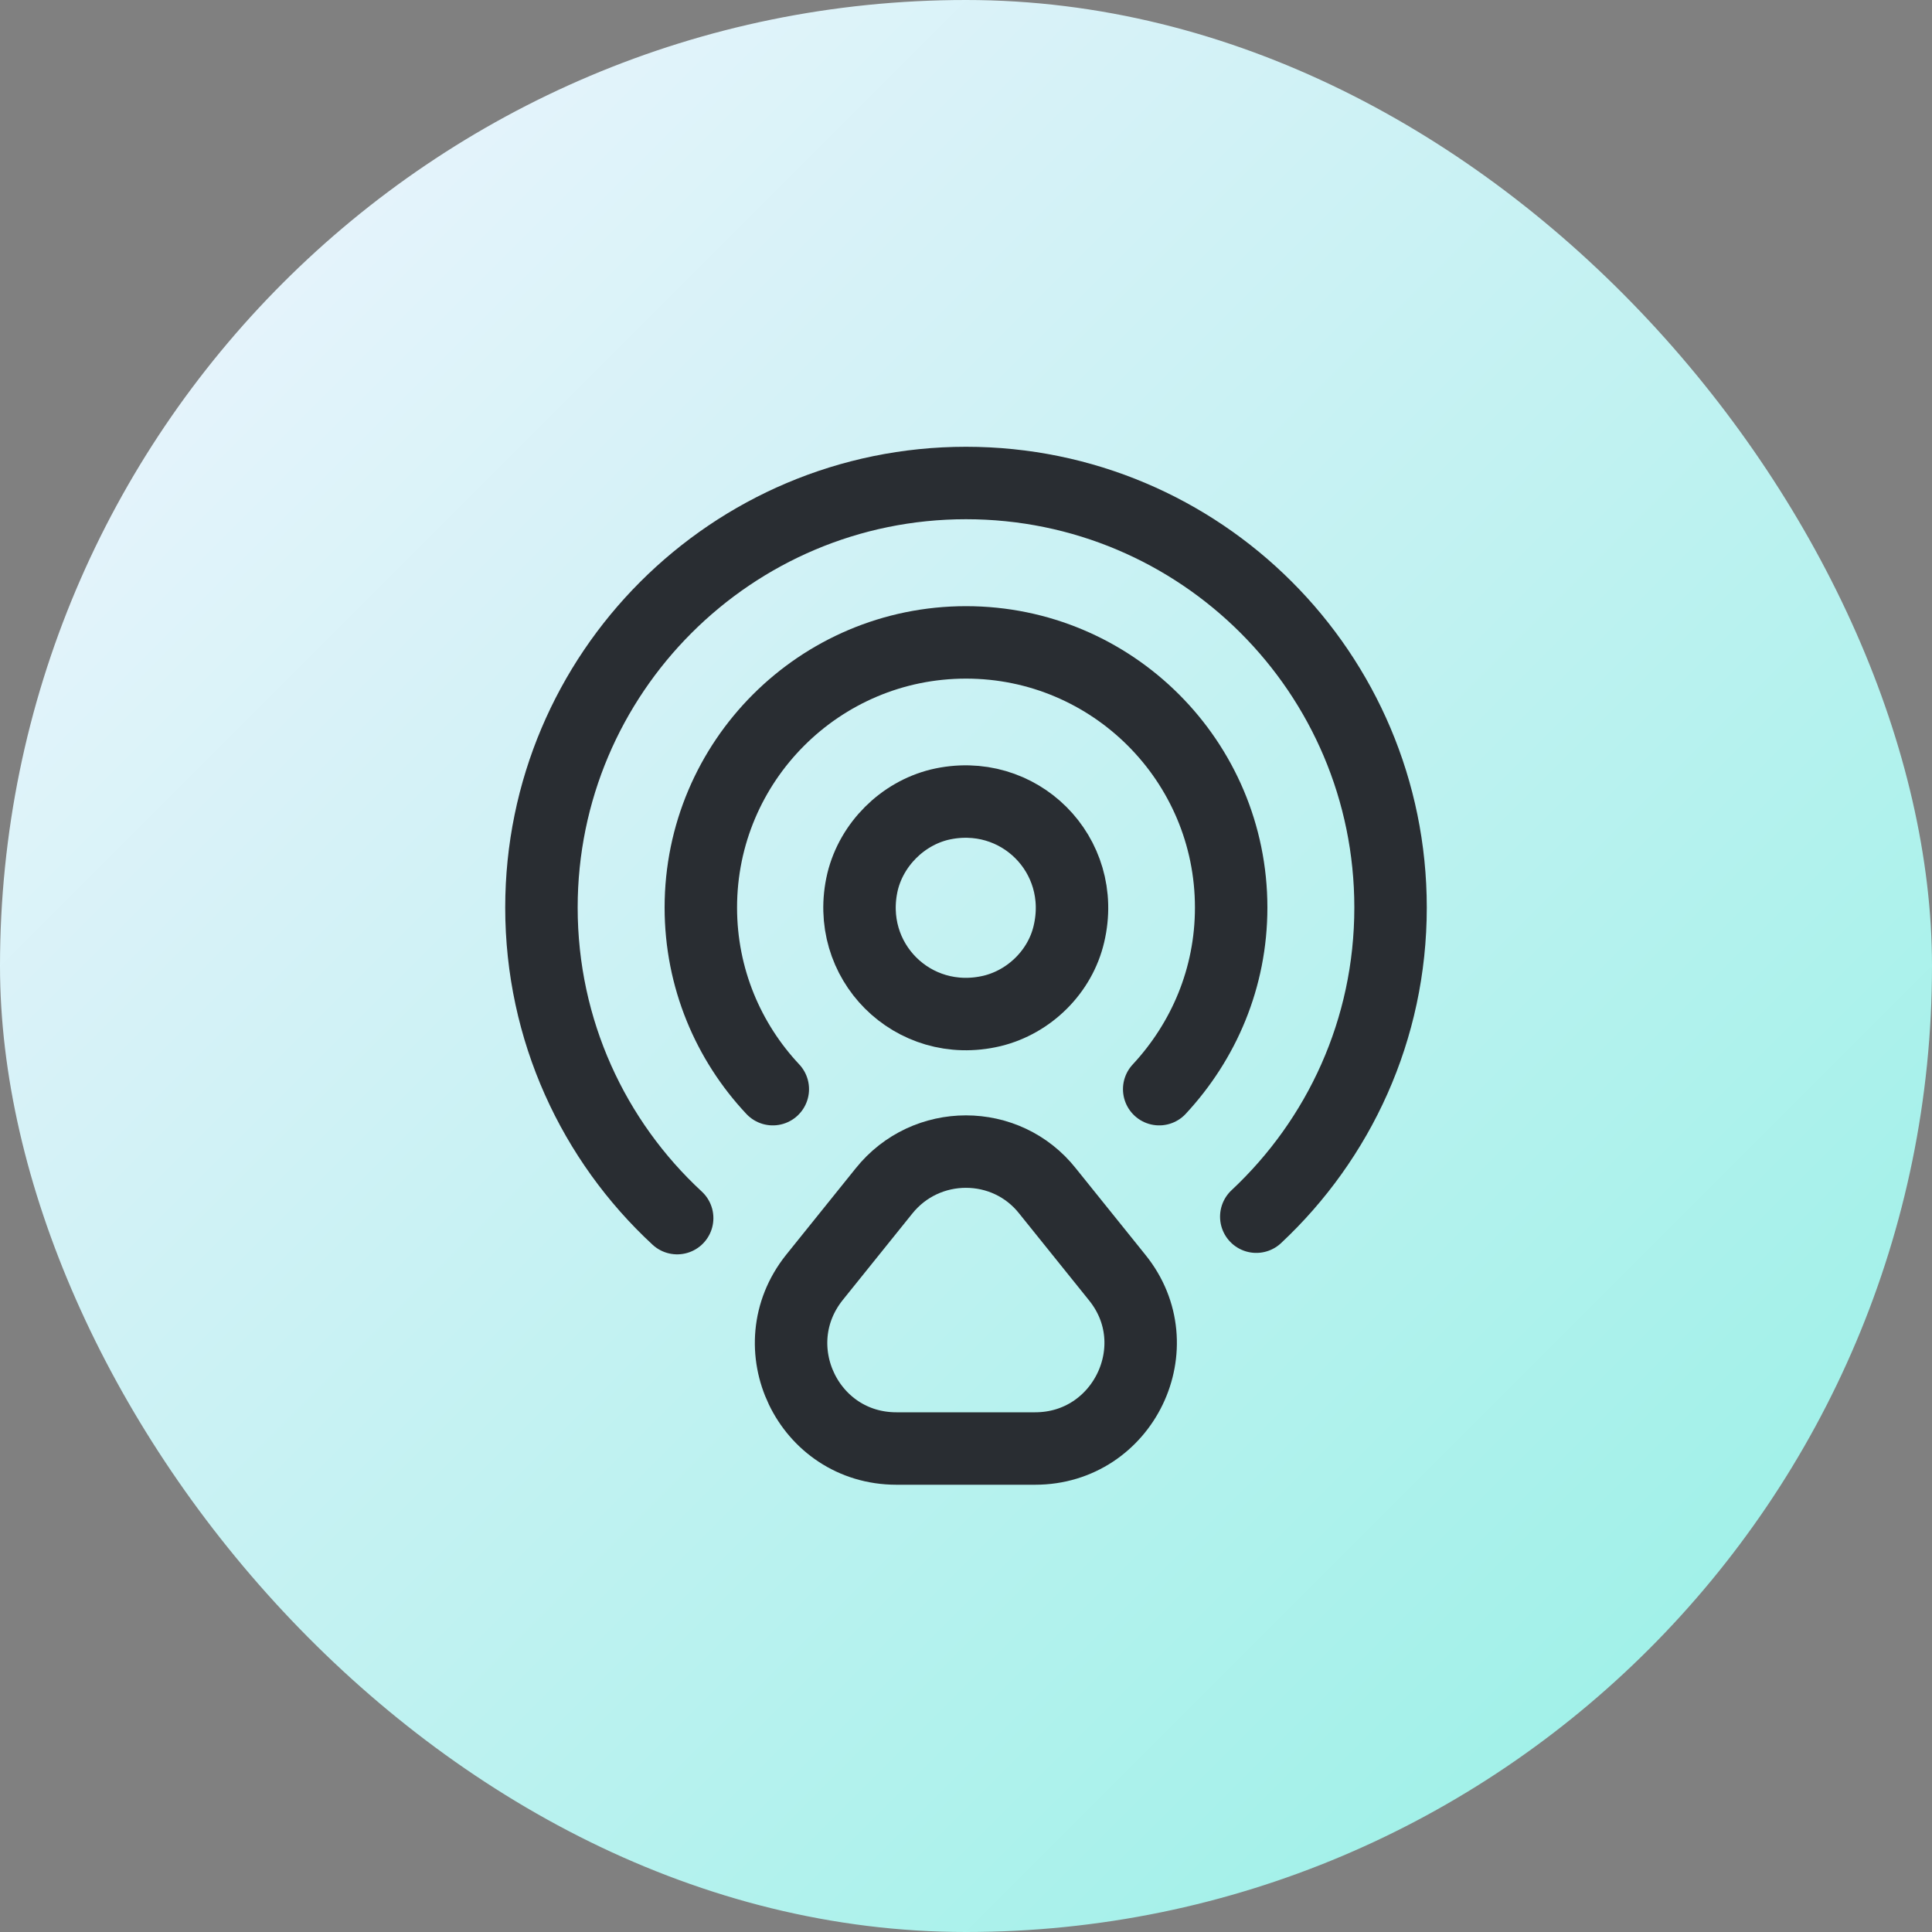 <svg width="40" height="40" viewBox="0 0 40 40" fill="none" xmlns="http://www.w3.org/2000/svg">
<rect x="0" y="0" width="40" height="40" fill="#808080" stroke="none"/>
<rect width="40" height="40" rx="20" fill="url(#paint0_linear_1_17)"/>
<path d="M22.13 19.34C22.52 17.7 21.09 16.27 19.45 16.66C18.68 16.85 18.05 17.48 17.86 18.25C17.47 19.89 18.9 21.32 20.54 20.93C21.32 20.74 21.95 20.11 22.13 19.34Z" stroke="#292D32" stroke-width="1.5" stroke-linecap="round" stroke-linejoin="round"/>
<path d="M26.01 25.19C27.72 23.59 28.79 21.32 28.79 18.79C28.79 13.93 24.85 10 20 10C15.15 10 11.21 13.94 11.21 18.79C11.21 21.33 12.29 23.62 14.02 25.22" stroke="#292D32" stroke-width="1.5" stroke-linecap="round" stroke-linejoin="round"/>
<path d="M16 22.55C15.08 21.57 14.51 20.25 14.51 18.79C14.51 15.76 16.97 13.3 20 13.3C23.03 13.3 25.49 15.76 25.49 18.79C25.49 20.25 24.92 21.56 24 22.55" stroke="#292D32" stroke-width="1.5" stroke-linecap="round" stroke-linejoin="round"/>
<path d="M18.3 24.66L16.86 26.45C15.72 27.88 16.73 29.99 18.56 29.99H21.43C23.26 29.99 24.28 27.87 23.13 26.45L21.69 24.66C20.83 23.57 19.17 23.57 18.3 24.66Z" stroke="#292D32" stroke-width="1.5" stroke-linecap="round" stroke-linejoin="round"/>
<defs>
<linearGradient id="paint0_linear_1_17" x1="0" y1="0" x2="40" y2="40" gradientUnits="userSpaceOnUse">
<stop stop-color="#F2F3FF"/>
<stop offset="1" stop-color="#94F1E5"/>
</linearGradient>
</defs>
</svg>

